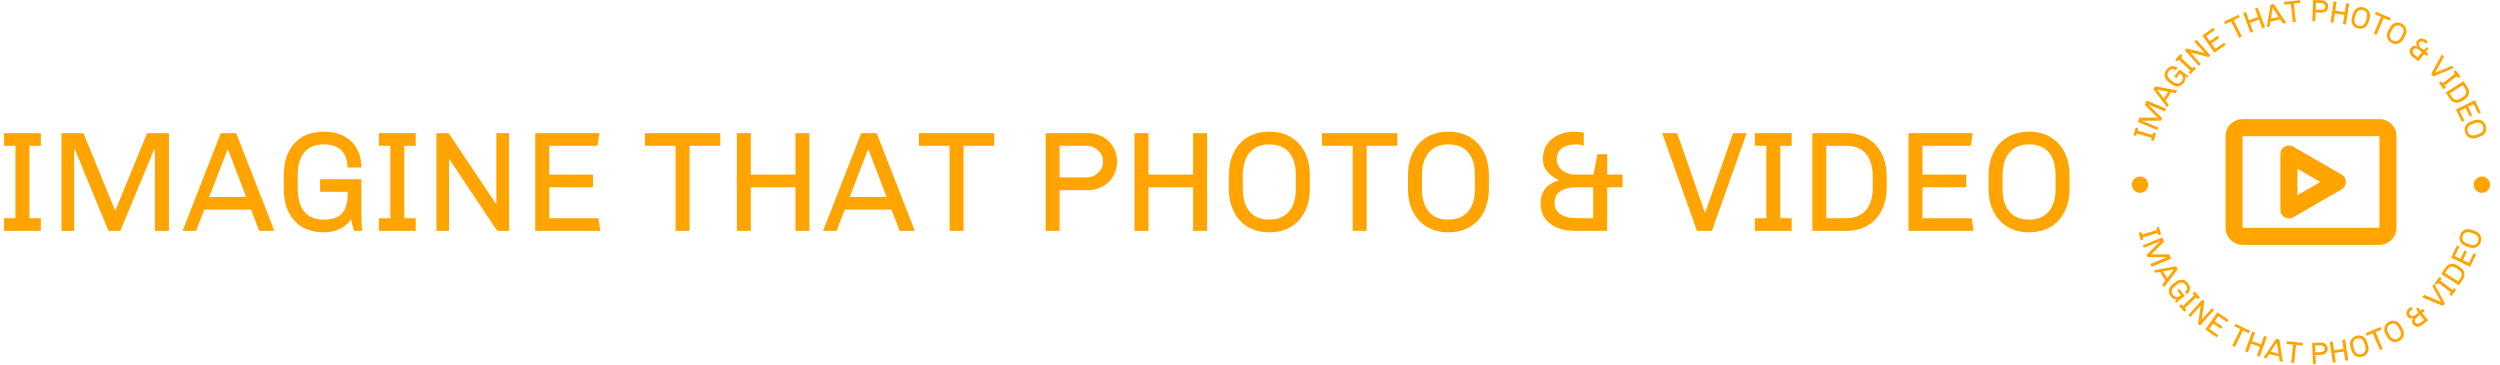 <svg xmlns="http://www.w3.org/2000/svg" version="1.1" xmlns:xlink="http://www.w3.org/1999/xlink" xmlns:svgjs="http://svgjs.dev/svgjs" width="1000" height="146" viewBox="0 0 1000 146"><g transform="matrix(1,0,0,1,-0.606,-0.202)"><svg viewBox="0 0 396 58" data-background-color="#ffffff" preserveAspectRatio="xMidYMid meet" height="146" width="1000" xmlns="http://www.w3.org/2000/svg" xmlns:xlink="http://www.w3.org/1999/xlink"><defs></defs><g id="tight-bounds" transform="matrix(1,0,0,1,0.24,0.08)"><svg viewBox="0 0 395.52 57.839" height="57.839" width="395.52"><g><svg viewBox="0 0 476.583 69.694" height="57.839" width="395.52"><g transform="matrix(1,0,0,1,0,25.215)"><svg viewBox="0 0 395.52 19.263" height="19.263" width="395.52"><g><svg viewBox="0 0 395.52 19.263" height="19.263" width="395.52"><g><svg viewBox="0 0 395.52 19.263" height="19.263" width="395.52"><g transform="matrix(1,0,0,1,0,0)"><svg width="395.52" viewBox="2.65 -34.8 724.74 35.3" height="19.263" data-palette-color="#ffa400"><path d="M2.65-34.3L15.55-34.3 15.55-29.85 11.55-29.85 11.55-4.45 15.55-4.45 15.55 0 2.65 0 2.65-4.45 6.65-4.45 6.65-29.85 2.65-29.85 2.65-34.3ZM52.85-34.3L60.5-34.3 60.5 0 55.6 0 55.6-28.55 55.3-28.55 43.45 0 39.3 0 27.5-28.55 27.25-28.55 27.25 0 22.8 0 22.8-34.3 30.5-34.3 41.55-7.3 41.75-7.3 52.85-34.3ZM78.69-34.3L84.09-34.3 97.5 0 92.19 0 89.3-7.45 72.89-7.45 70.05 0 65.3 0 78.69-34.3ZM87.59-11.9L81.3-28.4 81-28.4 74.64-11.9 87.59-11.9ZM114.89-34.8Q118.89-34.8 121.87-33.25 124.84-31.7 126.44-28.85 128.04-26 128.04-22.25L128.04-22.25 123.14-22.25Q123.14-26.1 121.02-28.23 118.89-30.35 114.89-30.35L114.89-30.35Q110.39-30.35 108.04-27.58 105.69-24.8 105.69-19.4L105.69-19.4 105.69-14.9Q105.69-9.5 108.02-6.73 110.34-3.95 114.89-3.95L114.89-3.95Q119.24-3.95 121.24-6.13 123.24-8.3 123.24-13.05L123.24-13.05 123.24-13.7 113.54-13.7 113.54-18.1 128.04-18.1 128.04-6.4Q128.04-2.25 128.34 0L128.34 0 125.44 0Q124.79-2.05 124.44-4.1L124.44-4.1Q121.19 0.5 114.89 0.5L114.89 0.5Q108.24 0.5 104.52-3.58 100.79-7.65 100.79-14.9L100.79-14.9 100.79-19.4Q100.79-26.6 104.52-30.7 108.24-34.8 114.89-34.8L114.89-34.8ZM134.19-34.3L147.09-34.3 147.09-29.85 143.09-29.85 143.09-4.45 147.09-4.45 147.09 0 134.19 0 134.19-4.45 138.19-4.45 138.19-29.85 134.19-29.85 134.19-34.3ZM175.39-34.3L179.84-34.3 179.84 0 175.69 0 158.94-25.1 158.79-25.05 158.79 0 154.34 0 154.34-34.3 158.64-34.3 175.24-9.5 175.39-9.55 175.39-34.3ZM189.03-34.3L211.53-34.3 210.88-29.85 193.94-29.85 193.94-19.75 209.28-19.75 209.28-15.3 193.94-15.3 193.94-4.45 211.19-4.45 211.88 0 189.03 0 189.03-34.3ZM227.53-34.3L253.93-34.3 253.93-29.85 243.18-29.85 243.18 0 238.28 0 238.28-29.85 227.53-29.85 227.53-34.3ZM280.33-34.3L285.23-34.3 285.23 0 280.33 0 280.33-15.3 264.68-15.3 264.68 0 259.78 0 259.78-34.3 264.68-34.3 264.68-19.75 280.33-19.75 280.33-34.3ZM303.43-34.3L308.82-34.3 322.22 0 316.93 0 314.02-7.45 297.63-7.45 294.77 0 290.02 0 303.43-34.3ZM312.32-11.9L306.02-28.4 305.72-28.4 299.38-11.9 312.32-11.9ZM323.67-34.3L350.07-34.3 350.07-29.85 339.32-29.85 339.32 0 334.42 0 334.42-29.85 323.67-29.85 323.67-34.3ZM382.92-34.3Q385.82-34.3 388.17-33 390.52-31.7 391.84-29.43 393.17-27.15 393.17-24.3L393.17-24.3Q393.17-21.45 391.84-19.18 390.52-16.9 388.17-15.6 385.82-14.3 382.92-14.3L382.92-14.3 373.02-14.3 373.02 0 368.12 0 368.12-34.3 382.92-34.3ZM382.47-29.85L373.02-29.85 373.02-18.75 382.47-18.75Q384.82-18.75 386.54-20.38 388.27-22 388.27-24.3L388.27-24.3Q388.27-26.65 386.54-28.25 384.82-29.85 382.47-29.85L382.47-29.85ZM419.86-34.3L424.76-34.3 424.76 0 419.86 0 419.86-15.3 404.21-15.3 404.21 0 399.31 0 399.31-34.3 404.21-34.3 404.21-19.75 419.86-19.75 419.86-34.3ZM446.61-34.8Q450.86-34.8 454.06-32.95 457.26-31.1 459.04-27.63 460.81-24.15 460.81-19.4L460.81-19.4 460.81-14.9Q460.81-10.15 459.04-6.68 457.26-3.2 454.06-1.35 450.86 0.5 446.61 0.5L446.61 0.5Q442.36 0.5 439.16-1.35 435.96-3.2 434.19-6.68 432.41-10.15 432.41-14.9L432.41-14.9 432.41-19.4Q432.41-24.15 434.19-27.63 435.96-31.1 439.16-32.95 442.36-34.8 446.61-34.8L446.61-34.8ZM446.61-30.35Q442.21-30.35 439.76-27.55 437.31-24.75 437.31-19.4L437.31-19.4 437.31-14.9Q437.31-9.55 439.69-6.75 442.06-3.95 446.61-3.95L446.61-3.95Q451.01-3.95 453.46-6.73 455.91-9.5 455.91-14.9L455.91-14.9 455.91-19.4Q455.91-24.75 453.54-27.55 451.16-30.35 446.61-30.35L446.61-30.35ZM465.11-34.3L491.51-34.3 491.51-29.85 480.76-29.85 480.76 0 475.86 0 475.86-29.85 465.11-29.85 465.11-34.3ZM509.46-34.8Q513.71-34.8 516.91-32.95 520.11-31.1 521.88-27.63 523.66-24.15 523.66-19.4L523.66-19.4 523.66-14.9Q523.66-10.15 521.88-6.68 520.11-3.2 516.91-1.35 513.71 0.5 509.46 0.5L509.46 0.5Q505.21 0.5 502.01-1.35 498.81-3.2 497.03-6.68 495.26-10.15 495.26-14.9L495.26-14.9 495.26-19.4Q495.26-24.15 497.03-27.63 498.81-31.1 502.01-32.95 505.21-34.8 509.46-34.8L509.46-34.8ZM509.46-30.35Q505.06-30.35 502.61-27.55 500.16-24.75 500.16-19.4L500.16-19.4 500.16-14.9Q500.16-9.55 502.53-6.75 504.91-3.95 509.46-3.95L509.46-3.95Q513.86-3.95 516.31-6.73 518.76-9.5 518.76-14.9L518.76-14.9 518.76-19.4Q518.76-24.75 516.38-27.55 514.01-30.35 509.46-30.35L509.46-30.35ZM553.45-34.8Q555.4-34.8 556.95-34.45L556.95-34.45 556.95-29.9Q555.55-30.35 554.15-30.35L554.15-30.35Q551.1-30.35 549.28-28.98 547.45-27.6 547.45-25.15L547.45-25.15Q547.45-22.8 549.38-21.28 551.3-19.75 554.2-19.75L554.2-19.75 560.35-19.75 561.75-26.9 565.15-26.9 565.15-19.75 570.55-19.75 570.55-15.3 565.15-15.3 565.15 0 553.9 0Q548.45 0 545.13-2.53 541.8-5.05 541.8-9.65L541.8-9.65Q541.8-15.85 548.1-17.7L548.1-17.7 548.25-17.8Q545.65-18.95 544.13-20.75 542.6-22.55 542.6-25.05L542.6-25.05Q542.6-28.35 544.2-30.55 545.8-32.75 548.28-33.77 550.75-34.8 553.45-34.8L553.45-34.8ZM560.25-15.3L554.55-15.3Q550.75-15.3 548.73-13.93 546.7-12.55 546.7-9.9L546.7-9.9Q546.7-7.25 548.78-5.85 550.85-4.45 554.6-4.45L554.6-4.45 560.25-4.45 560.25-15.3ZM609.35-34.3L614.1-34.3 601.9 0 596.65 0 584.45-34.3 589.7-34.3 599.35-6.65 599.65-6.65 609.35-34.3ZM616.99-34.3L629.89-34.3 629.89-29.85 625.89-29.85 625.89-4.45 629.89-4.45 629.89 0 616.99 0 616.99-4.45 620.99-4.45 620.99-29.85 616.99-29.85 616.99-34.3ZM649.04-34.3Q653.34-34.3 656.54-32.43 659.74-30.55 661.49-27.08 663.24-23.6 663.24-18.9L663.24-18.9 663.24-15.4Q663.24-10.7 661.49-7.23 659.74-3.75 656.54-1.88 653.34 0 649.04 0L649.04 0 637.14 0 637.14-34.3 649.04-34.3ZM649.04-29.85L642.04-29.85 642.04-4.45 649.04-4.45Q653.49-4.45 655.92-7.23 658.34-10 658.34-15.4L658.34-15.4 658.34-18.9Q658.34-24.2 655.97-27.03 653.59-29.85 649.04-29.85L649.04-29.85ZM670.89-34.3L693.39-34.3 692.74-29.85 675.79-29.85 675.79-19.75 691.14-19.75 691.14-15.3 675.79-15.3 675.79-4.45 693.04-4.45 693.74 0 670.89 0 670.89-34.3ZM713.19-34.8Q717.44-34.8 720.64-32.95 723.84-31.1 725.61-27.63 727.39-24.15 727.39-19.4L727.39-19.4 727.39-14.9Q727.39-10.15 725.61-6.68 723.84-3.2 720.64-1.35 717.44 0.5 713.19 0.5L713.19 0.5Q708.94 0.5 705.74-1.35 702.54-3.2 700.76-6.68 698.99-10.15 698.99-14.9L698.99-14.9 698.99-19.4Q698.99-24.15 700.76-27.63 702.54-31.1 705.74-32.95 708.94-34.8 713.19-34.8L713.19-34.8ZM713.19-30.35Q708.79-30.35 706.34-27.55 703.89-24.75 703.89-19.4L703.89-19.4 703.89-14.9Q703.89-9.55 706.26-6.75 708.64-3.95 713.19-3.95L713.19-3.95Q717.59-3.95 720.04-6.73 722.49-9.5 722.49-14.9L722.49-14.9 722.49-19.4Q722.49-24.75 720.11-27.55 717.74-30.35 713.19-30.35L713.19-30.35Z" opacity="1" transform="matrix(1,0,0,1,0,0)" fill="#ffa400" class="undefined-text-0" data-fill-palette-color="primary" id="text-0"></path></svg></g></svg></g></svg></g></svg></g><g transform="matrix(1,0,0,1,406.889,0)"><svg viewBox="0 0 69.694 69.694" height="69.694" width="69.694"><g><svg viewBox="0 0 69.694 69.694" height="69.694" width="69.694"><g transform="matrix(1,0,0,1,18.478,22.812)"><svg viewBox="0 0 32.737 24.07" height="24.07" width="32.737"><g><svg xmlns="http://www.w3.org/2000/svg" xmlns:xlink="http://www.w3.org/1999/xlink" version="1.1" x="0" y="0" viewBox="9.888 20.508 80.225 58.984" enable-background="new 0 0 100 100" xml:space="preserve" height="24.07" width="32.737" class="icon-x-0" data-fill-palette-color="accent" id="x-0"><g fill="#ffa400" data-fill-palette-color="accent"><path d="M82.112 20.508H17.888c-4.418 0-8 3.582-8 8v42.984c0 4.418 3.582 8 8 8h64.225c4.418 0 8-3.582 8-8V28.508C90.112 24.089 86.53 20.508 82.112 20.508zM82.112 71.492H17.888V28.508h64.225V71.492z" fill="#ffa400" data-fill-palette-color="accent"></path><path d="M37.627 66.596c0.619 0.357 1.309 0.536 2 0.536 0.69 0 1.381-0.179 2-0.536l22.746-13.132c1.238-0.714 2-2.035 2-3.464 0-1.429-0.762-2.75-2-3.464L41.627 33.404c-1.237-0.715-2.763-0.715-4 0-1.238 0.714-2 2.035-2 3.464v26.264C35.627 64.561 36.389 65.882 37.627 66.596zM43.627 43.796L54.373 50l-10.746 6.204V43.796z" fill="#ffa400" data-fill-palette-color="accent"></path></g></svg></g></svg></g><path d="M0.859 25.868l0.423-1.461 0.5 0.145-0.131 0.451 2.873 0.832 0.131-0.451 0.5 0.145-0.423 1.461-0.5-0.145 0.133-0.461-2.873-0.832-0.133 0.461zM3.035 20.087l0.343-0.83 3.727 1.54-0.222 0.538-3.105-1.283-0.011 0.028 2.574 2.566-0.187 0.453-3.635 0.001-0.011 0.028 3.104 1.283-0.199 0.481-3.727-1.54 0.347-0.84 3.43 0.014 0.007-0.019zM4.684 17.077l0.331-0.539 4.26 0.768-0.326 0.531-0.924-0.172-1.009 1.645 0.572 0.746-0.293 0.478zM7.474 17.567l-2.043-0.379-0.016 0.026 1.264 1.649zM7.195 13.32c0.192-0.248 0.407-0.425 0.645-0.534 0.239-0.108 0.486-0.144 0.743-0.109 0.253 0.041 0.495 0.15 0.726 0.33v0l-0.35 0.452c-0.237-0.183-0.475-0.26-0.713-0.23-0.229 0.029-0.44 0.168-0.631 0.416v0c-0.217 0.28-0.295 0.559-0.236 0.837 0.06 0.279 0.256 0.547 0.59 0.806v0l0.42 0.325c0.334 0.258 0.643 0.381 0.928 0.369 0.285-0.012 0.535-0.158 0.752-0.438v0c0.208-0.269 0.293-0.518 0.254-0.745-0.044-0.232-0.211-0.461-0.502-0.686v0l-0.064-0.05-0.7 0.904-0.404-0.312 1.044-1.348 1.081 0.837c0.258 0.2 0.466 0.343 0.623 0.43v0l-0.213 0.275c-0.158-0.062-0.308-0.131-0.448-0.205v0c0.127 0.425 0.04 0.832-0.259 1.219v0c-0.321 0.414-0.695 0.637-1.123 0.667-0.432 0.036-0.872-0.119-1.319-0.465v0l-0.419-0.325c-0.447-0.346-0.707-0.732-0.781-1.16-0.083-0.426 0.035-0.846 0.356-1.26zM8.841 11.433l1.041-1.108 0.379 0.356-0.321 0.342 2.18 2.048 0.322-0.342 0.379 0.356-1.041 1.109-0.379-0.356 0.328-0.35-2.18-2.048-0.329 0.35zM12.515 7.951l0.388-0.347 2.686 3.008-0.358 0.32-3.435-0.889-0.008 0.022 1.958 2.193-0.388 0.347-2.686-3.009 0.373-0.333 3.399 0.88 0.009-0.022zM14.034 6.796l2.169-1.512 0.231 0.474-1.633 1.139 0.683 0.979 1.483-1.033 0.297 0.427-1.482 1.033 0.73 1.047 1.666-1.162 0.365 0.381-2.202 1.535zM18.183 4.173l2.791-1.357 0.228 0.468-1.139 0.553 1.536 3.159-0.514 0.25-1.536-3.159-1.138 0.554zM24.122 1.651l0.547-0.2 1.384 3.788-0.546 0.199-0.617-1.687-1.726 0.631 0.617 1.687-0.537 0.196-1.384-3.787 0.536-0.196 0.589 1.611 1.726-0.631zM27.094 0.894l0.618-0.134 2.392 3.607-0.609 0.132-0.515-0.786-1.886 0.409-0.143 0.929-0.549 0.12zM28.67 3.247l-1.14-1.737-0.03 0.006-0.317 2.054zM29.677 0.366l3.086-0.331 0.056 0.517-1.259 0.136 0.375 3.491-0.568 0.061-0.375-3.491-1.259 0.135zM36.985 0.066c0.231 0.009 0.437 0.068 0.617 0.176 0.18 0.109 0.317 0.254 0.412 0.435 0.095 0.187 0.139 0.39 0.131 0.607v0c-0.008 0.224-0.067 0.423-0.176 0.596-0.109 0.18-0.257 0.314-0.444 0.402-0.187 0.095-0.397 0.138-0.629 0.13v0l-1.163-0.044-0.063 1.683-0.571-0.021 0.152-4.03zM36.915 0.584l-1.112-0.042-0.05 1.306 1.112 0.042c0.184 0.007 0.346-0.048 0.487-0.166 0.141-0.124 0.215-0.278 0.221-0.461v0c0.007-0.184-0.055-0.339-0.186-0.467-0.131-0.134-0.289-0.205-0.472-0.212zM41.571 0.628l0.575 0.087-0.605 3.987-0.575-0.087 0.269-1.777-1.816-0.275-0.27 1.776-0.565-0.086 0.605-3.987 0.565 0.086-0.257 1.696 1.817 0.275zM44.956 1.435c0.314 0.09 0.571 0.242 0.771 0.456 0.202 0.207 0.335 0.461 0.397 0.762 0.056 0.299 0.031 0.629-0.072 0.988v0l-0.147 0.511c-0.102 0.353-0.256 0.642-0.462 0.865-0.213 0.222-0.46 0.367-0.741 0.435-0.283 0.074-0.582 0.066-0.896-0.024v0c-0.32-0.092-0.581-0.245-0.781-0.459-0.202-0.207-0.331-0.46-0.387-0.759-0.062-0.301-0.042-0.628 0.059-0.982v0l0.147-0.51c0.104-0.36 0.262-0.651 0.474-0.873 0.206-0.224 0.45-0.37 0.732-0.437 0.283-0.074 0.585-0.065 0.906 0.027zM44.809 1.945c-0.334-0.096-0.622-0.066-0.866 0.091-0.25 0.155-0.433 0.435-0.55 0.84v0l-0.147 0.51c-0.115 0.399-0.111 0.729 0.013 0.992 0.114 0.267 0.345 0.45 0.691 0.549v0c0.327 0.094 0.612 0.063 0.856-0.093 0.25-0.155 0.433-0.435 0.55-0.841v0l0.147-0.51c0.117-0.406 0.114-0.739-0.01-1.001-0.116-0.26-0.345-0.439-0.684-0.537zM47.285 2.252l2.858 1.211-0.203 0.479-1.166-0.493-1.369 3.233-0.527-0.223 1.37-3.233-1.166-0.494zM52.261 4.554c0.286 0.158 0.502 0.364 0.65 0.617 0.151 0.247 0.223 0.524 0.217 0.831-0.013 0.304-0.11 0.62-0.292 0.948v0l-0.257 0.464c-0.178 0.321-0.393 0.568-0.644 0.74-0.257 0.169-0.53 0.255-0.82 0.258-0.293 0.009-0.582-0.066-0.868-0.224v0c-0.292-0.162-0.511-0.369-0.659-0.622-0.151-0.247-0.22-0.523-0.207-0.827 0.007-0.307 0.099-0.622 0.278-0.943v0l0.257-0.464c0.181-0.327 0.401-0.576 0.658-0.745 0.251-0.172 0.521-0.26 0.81-0.262 0.293-0.009 0.585 0.067 0.877 0.229zM52.004 5.018c-0.304-0.168-0.592-0.203-0.864-0.105-0.278 0.095-0.52 0.327-0.724 0.696v0l-0.257 0.464c-0.201 0.363-0.271 0.686-0.21 0.969 0.052 0.286 0.236 0.516 0.551 0.691v0c0.298 0.165 0.583 0.198 0.855 0.1 0.278-0.095 0.52-0.327 0.724-0.696v0l0.257-0.464c0.205-0.369 0.276-0.695 0.215-0.978-0.055-0.28-0.238-0.505-0.547-0.677zM56.882 7.687c0.122 0.098 0.221 0.198 0.295 0.301v0l-0.331 0.415c-0.064-0.095-0.138-0.176-0.223-0.244v0c-0.191-0.153-0.377-0.231-0.557-0.236-0.175-0.009-0.325 0.063-0.448 0.218v0c-0.115 0.144-0.147 0.309-0.097 0.497 0.041 0.189 0.149 0.354 0.324 0.494v0l0.567 0.453 0.656-0.56 0.311 0.248-0.529 0.662 0.495 0.395-0.325 0.407-0.495-0.395-1.121 1.404-1.029-0.822c-0.335-0.268-0.542-0.559-0.621-0.875-0.084-0.32-0.014-0.621 0.212-0.903v0c0.302-0.378 0.693-0.47 1.174-0.276v0l0.023 0.004c-0.104-0.197-0.16-0.389-0.166-0.577-0.001-0.184 0.058-0.35 0.176-0.499v0c0.161-0.202 0.345-0.334 0.552-0.396 0.202-0.056 0.405-0.055 0.61 0.005 0.2 0.055 0.382 0.149 0.547 0.28zM56.079 9.985l-0.527-0.421c-0.234-0.187-0.446-0.287-0.636-0.299-0.19-0.013-0.349 0.061-0.477 0.22v0c-0.132 0.165-0.168 0.341-0.108 0.528 0.06 0.187 0.204 0.372 0.433 0.555v0l0.518 0.414zM61.84 12.59l0.376 0.418-3.955 1.633-0.416-0.463 2.043-3.759 0.41 0.456-1.657 3.013 0.028 0.03zM62.546 13.427l0.925 1.207-0.413 0.317-0.286-0.373-2.374 1.82 0.286 0.373-0.413 0.317-0.926-1.208 0.413-0.316 0.292 0.38 2.374-1.819-0.292-0.381zM64.811 16.715c0.179 0.282 0.272 0.569 0.281 0.862 0.014 0.289-0.057 0.564-0.214 0.825-0.157 0.261-0.391 0.49-0.701 0.686v0l-0.354 0.224c-0.31 0.197-0.617 0.311-0.919 0.342-0.303 0.031-0.582-0.022-0.838-0.158-0.261-0.132-0.481-0.34-0.66-0.621v0l-0.749-1.181 3.405-2.16zM64.372 16.994l-0.443-0.698-2.526 1.602 0.443 0.698c0.186 0.293 0.422 0.462 0.708 0.506 0.286 0.044 0.607-0.047 0.963-0.272v0l0.354-0.225c0.351-0.222 0.569-0.469 0.654-0.741 0.088-0.281 0.037-0.571-0.153-0.87zM66.226 19.195l1.15 2.381-0.504 0.153-0.866-1.793-1.076 0.519 0.786 1.628-0.469 0.226-0.786-1.627-1.149 0.555 0.884 1.829-0.433 0.3-1.168-2.417zM68.302 24.033c0.107 0.309 0.131 0.607 0.072 0.893-0.053 0.285-0.184 0.539-0.394 0.764-0.213 0.218-0.496 0.388-0.85 0.51v0l-0.502 0.174c-0.347 0.12-0.672 0.161-0.973 0.121-0.304-0.046-0.565-0.164-0.782-0.355-0.224-0.189-0.389-0.438-0.497-0.747v0c-0.109-0.315-0.134-0.616-0.075-0.903 0.053-0.285 0.185-0.536 0.398-0.754 0.21-0.224 0.489-0.396 0.836-0.516v0l0.502-0.174c0.354-0.123 0.683-0.161 0.987-0.115 0.302 0.039 0.561 0.155 0.779 0.346 0.224 0.189 0.391 0.441 0.499 0.756zM67.801 24.207c-0.114-0.328-0.305-0.546-0.573-0.655-0.27-0.115-0.605-0.104-1.004 0.034v0l-0.501 0.174c-0.392 0.136-0.66 0.33-0.804 0.581-0.152 0.247-0.169 0.541-0.051 0.882v0c0.111 0.322 0.301 0.537 0.57 0.645 0.27 0.115 0.605 0.104 1.003-0.034v0l0.502-0.174c0.399-0.138 0.67-0.333 0.813-0.584 0.146-0.245 0.16-0.535 0.045-0.869zM5.722 43.447l0.423 1.461-0.5 0.145-0.131-0.451-2.873 0.832 0.131 0.451-0.5 0.145-0.423-1.461 0.5-0.145 0.133 0.461 2.873-0.832-0.133-0.461zM7.714 48.703l0.344 0.83-3.728 1.54-0.222-0.538 3.105-1.282-0.012-0.028-3.635-0.001-0.187-0.453 2.574-2.566-0.011-0.028-3.105 1.282-0.198-0.481 3.727-1.54 0.347 0.84-2.44 2.411 0.008 0.019zM9 50.999l0.331 0.54-2.615 3.448-0.326-0.531 0.573-0.746-1.009-1.645-0.925 0.172-0.293-0.478zM7.3 53.264l1.263-1.649-0.016-0.027-2.043 0.379zM11.296 54.23c0.192 0.248 0.31 0.5 0.354 0.758 0.045 0.258 0.018 0.507-0.08 0.747-0.103 0.234-0.27 0.441-0.501 0.62v0l-0.35-0.452c0.237-0.183 0.37-0.394 0.401-0.633 0.029-0.229-0.052-0.468-0.244-0.715v0c-0.217-0.28-0.467-0.426-0.752-0.438-0.285-0.012-0.594 0.111-0.928 0.369v0l-0.42 0.325c-0.334 0.258-0.53 0.527-0.59 0.806-0.06 0.279 0.019 0.558 0.236 0.837v0c0.208 0.269 0.428 0.413 0.658 0.434 0.236 0.015 0.499-0.089 0.789-0.315v0l0.065-0.05-0.7-0.904 0.404-0.312 1.043 1.348-1.082 0.837c-0.258 0.2-0.449 0.365-0.572 0.495v0l-0.213-0.275c0.1-0.138 0.204-0.265 0.311-0.382v0c-0.444 0.016-0.815-0.169-1.115-0.557v0c-0.321-0.414-0.442-0.833-0.364-1.254 0.074-0.427 0.334-0.814 0.781-1.16v0l0.419-0.325c0.447-0.346 0.886-0.501 1.319-0.465 0.433 0.026 0.81 0.246 1.131 0.661zM12.531 55.824l1.042 1.109-0.38 0.356-0.321-0.342-2.181 2.048 0.322 0.342-0.38 0.356-1.041-1.108 0.379-0.357 0.329 0.35 2.18-2.048-0.328-0.35zM15.887 58.996l0.388 0.347-2.685 3.008-0.358-0.32 0.495-3.513-0.022-0.006-1.958 2.193-0.389-0.347 2.686-3.008 0.373 0.334-0.49 3.476 0.022 0.006zM16.93 59.774l2.169 1.512-0.365 0.38-1.633-1.138-0.683 0.98 1.482 1.033-0.297 0.427-1.483-1.033-0.729 1.047 1.666 1.162-0.231 0.473-2.202-1.535zM20.397 61.998l2.791 1.357-0.228 0.468-1.138-0.554-1.536 3.159-0.514-0.25 1.536-3.159-1.139-0.553zM25.861 64.317l0.546 0.2-1.384 3.788-0.547-0.2 0.617-1.688-1.726-0.631-0.617 1.688-0.537-0.196 1.385-3.788 0.537 0.196-0.589 1.611 1.726 0.631zM28.167 64.881l0.619 0.135 0.681 4.274-0.608-0.132-0.143-0.93-1.886-0.409-0.515 0.787-0.549-0.119zM28.627 67.676l-0.317-2.053-0.03-0.007-1.14 1.738zM30.218 65.323l3.086 0.332-0.055 0.518-1.259-0.136-0.376 3.492-0.568-0.061 0.375-3.492-1.258-0.135zM36.794 65.598c0.231-0.009 0.441 0.034 0.628 0.13 0.187 0.095 0.336 0.229 0.444 0.402 0.109 0.18 0.168 0.378 0.176 0.596v0c0.008 0.224-0.035 0.427-0.13 0.608-0.095 0.187-0.233 0.332-0.413 0.434-0.18 0.109-0.385 0.168-0.616 0.177v0l-1.163 0.044 0.063 1.683-0.571 0.022-0.152-4.03zM36.763 66.121l-1.112 0.042 0.049 1.306 1.112-0.042c0.184-0.007 0.341-0.074 0.473-0.202 0.131-0.134 0.193-0.293 0.186-0.477v0c-0.007-0.184-0.081-0.334-0.222-0.452-0.141-0.124-0.303-0.183-0.486-0.175zM40.812 65.09l0.575-0.087 0.604 3.987-0.575 0.087-0.269-1.776-1.817 0.275 0.269 1.777-0.565 0.085-0.604-3.987 0.565-0.085 0.257 1.695 1.817-0.275zM43.521 64.305c0.314-0.09 0.613-0.098 0.896-0.024 0.282 0.068 0.529 0.213 0.741 0.435 0.206 0.224 0.361 0.516 0.465 0.875v0l0.147 0.511c0.102 0.353 0.125 0.679 0.069 0.978-0.062 0.301-0.194 0.555-0.397 0.763-0.201 0.214-0.458 0.365-0.772 0.455v0c-0.32 0.092-0.622 0.101-0.905 0.027-0.282-0.068-0.525-0.214-0.732-0.437-0.213-0.222-0.37-0.51-0.471-0.863v0l-0.147-0.51c-0.104-0.36-0.124-0.69-0.062-0.991 0.056-0.299 0.184-0.552 0.387-0.76 0.201-0.214 0.461-0.366 0.781-0.459zM43.668 64.816c-0.334 0.096-0.562 0.275-0.685 0.537-0.129 0.264-0.136 0.599-0.019 1.004v0l0.147 0.51c0.115 0.399 0.294 0.677 0.537 0.833 0.239 0.165 0.531 0.198 0.878 0.098v0c0.327-0.094 0.552-0.272 0.675-0.534 0.129-0.264 0.136-0.599 0.019-1.004v0l-0.147-0.51c-0.117-0.406-0.297-0.687-0.54-0.844-0.237-0.158-0.525-0.189-0.865-0.09zM45.31 63.809l2.858-1.21 0.203 0.479-1.165 0.494 1.369 3.234-0.526 0.223-1.37-3.234-1.166 0.494zM49.748 61.634c0.286-0.158 0.575-0.233 0.868-0.224 0.29 0.003 0.563 0.089 0.82 0.258 0.251 0.172 0.467 0.422 0.648 0.749v0l0.257 0.464c0.178 0.321 0.274 0.634 0.287 0.939 0.007 0.307-0.065 0.585-0.216 0.831-0.148 0.253-0.364 0.459-0.65 0.618v0c-0.292 0.162-0.584 0.238-0.877 0.229-0.29-0.003-0.56-0.091-0.811-0.263-0.257-0.169-0.475-0.414-0.653-0.736v0l-0.257-0.464c-0.181-0.327-0.276-0.645-0.282-0.952-0.013-0.304 0.056-0.58 0.207-0.827 0.148-0.253 0.367-0.46 0.659-0.622zM50.005 62.098c-0.304 0.168-0.486 0.394-0.547 0.677-0.067 0.286 0.002 0.614 0.206 0.983v0l0.258 0.464c0.201 0.363 0.438 0.594 0.71 0.692 0.27 0.107 0.562 0.074 0.877-0.101v0c0.298-0.165 0.477-0.389 0.539-0.672 0.067-0.286-0.002-0.614-0.207-0.982v0l-0.257-0.465c-0.205-0.369-0.443-0.603-0.715-0.701-0.266-0.101-0.554-0.066-0.864 0.105zM53.646 58.985c0.122-0.098 0.242-0.172 0.358-0.221v0l0.332 0.415c-0.106 0.041-0.202 0.096-0.287 0.164v0c-0.191 0.153-0.309 0.317-0.353 0.49-0.048 0.169-0.01 0.331 0.113 0.485v0c0.115 0.144 0.269 0.212 0.464 0.205 0.193 0.002 0.378-0.067 0.553-0.207v0l0.566-0.453-0.401-0.764 0.311-0.248 0.529 0.662 0.495-0.395 0.325 0.406-0.495 0.396 1.122 1.403-1.029 0.822c-0.335 0.268-0.665 0.405-0.991 0.413-0.331 0.011-0.608-0.124-0.833-0.406v0c-0.302-0.378-0.305-0.78-0.011-1.207v0l0.01-0.021c-0.215 0.058-0.415 0.07-0.6 0.035-0.18-0.039-0.329-0.134-0.448-0.282v0c-0.161-0.202-0.25-0.41-0.264-0.626-0.01-0.209 0.036-0.408 0.139-0.594 0.098-0.183 0.229-0.34 0.395-0.472zM55.709 60.276l-0.526 0.421c-0.234 0.187-0.378 0.372-0.433 0.555-0.054 0.183-0.018 0.354 0.11 0.513v0c0.132 0.165 0.295 0.239 0.491 0.222 0.196-0.017 0.408-0.117 0.636-0.299v0l0.519-0.415zM58.075 54.748l0.376-0.418 2.043 3.76-0.417 0.463-3.954-1.634 0.41-0.455 3.171 1.328 0.028-0.031zM58.527 54.216l0.926-1.207 0.413 0.317-0.286 0.373 2.374 1.819 0.286-0.372 0.413 0.316-0.925 1.208-0.414-0.317 0.292-0.381-2.374-1.82-0.292 0.381zM60.536 51.297c0.179-0.282 0.399-0.489 0.66-0.621 0.256-0.136 0.535-0.189 0.837-0.158 0.303 0.031 0.609 0.145 0.92 0.341v0l0.353 0.224c0.31 0.197 0.544 0.426 0.702 0.687 0.157 0.261 0.228 0.536 0.214 0.825-0.008 0.293-0.102 0.58-0.281 0.862v0l-0.749 1.181-3.405-2.16zM60.975 51.576l-0.442 0.698 2.526 1.602 0.442-0.698c0.186-0.293 0.238-0.578 0.157-0.856-0.082-0.278-0.301-0.529-0.658-0.756v0l-0.353-0.224c-0.351-0.222-0.667-0.314-0.95-0.276-0.292 0.041-0.532 0.21-0.722 0.51zM61.667 49.327l1.15-2.381 0.433 0.3-0.866 1.792 1.076 0.52 0.786-1.627 0.469 0.226-0.786 1.627 1.149 0.555 0.883-1.829 0.505 0.153-1.168 2.418zM63.402 44.993c0.107-0.309 0.272-0.557 0.497-0.747 0.217-0.191 0.478-0.31 0.782-0.355 0.302-0.039 0.63 0.002 0.983 0.125v0l0.502 0.173c0.347 0.12 0.627 0.289 0.84 0.507 0.21 0.224 0.342 0.479 0.394 0.764 0.059 0.287 0.035 0.585-0.072 0.893v0c-0.109 0.315-0.276 0.567-0.499 0.756-0.217 0.191-0.477 0.306-0.779 0.346-0.304 0.046-0.63 0.009-0.977-0.111v0l-0.502-0.174c-0.354-0.123-0.636-0.296-0.846-0.52-0.213-0.218-0.345-0.469-0.398-0.754-0.059-0.287-0.034-0.588 0.075-0.903zM63.904 45.167c-0.114 0.328-0.099 0.618 0.045 0.869 0.141 0.258 0.411 0.456 0.809 0.594v0l0.502 0.173c0.392 0.136 0.723 0.15 0.991 0.041 0.272-0.1 0.468-0.321 0.585-0.661v0c0.111-0.322 0.095-0.608-0.047-0.859-0.141-0.258-0.411-0.456-0.81-0.594v0l-0.502-0.174c-0.399-0.138-0.732-0.153-1-0.044-0.266 0.102-0.457 0.321-0.573 0.655zM0.555 35.362c0-0.863 0.7-1.563 1.562-1.563 0.863 0 1.563 0.7 1.563 1.563 0 0.863-0.7 1.563-1.563 1.563-0.863 0-1.563-0.7-1.562-1.563zM66.014 35.362c0-0.863 0.7-1.563 1.562-1.563 0.863 0 1.563 0.7 1.563 1.563 0 0.863-0.7 1.563-1.563 1.563-0.863 0-1.563-0.7-1.562-1.563z" fill="#ffa400" data-fill-palette-color="accent"></path></svg></g></svg></g></svg></g></svg><rect width="395.52" height="57.839" fill="none" stroke="none" visibility="hidden"></rect></g></svg></g></svg>